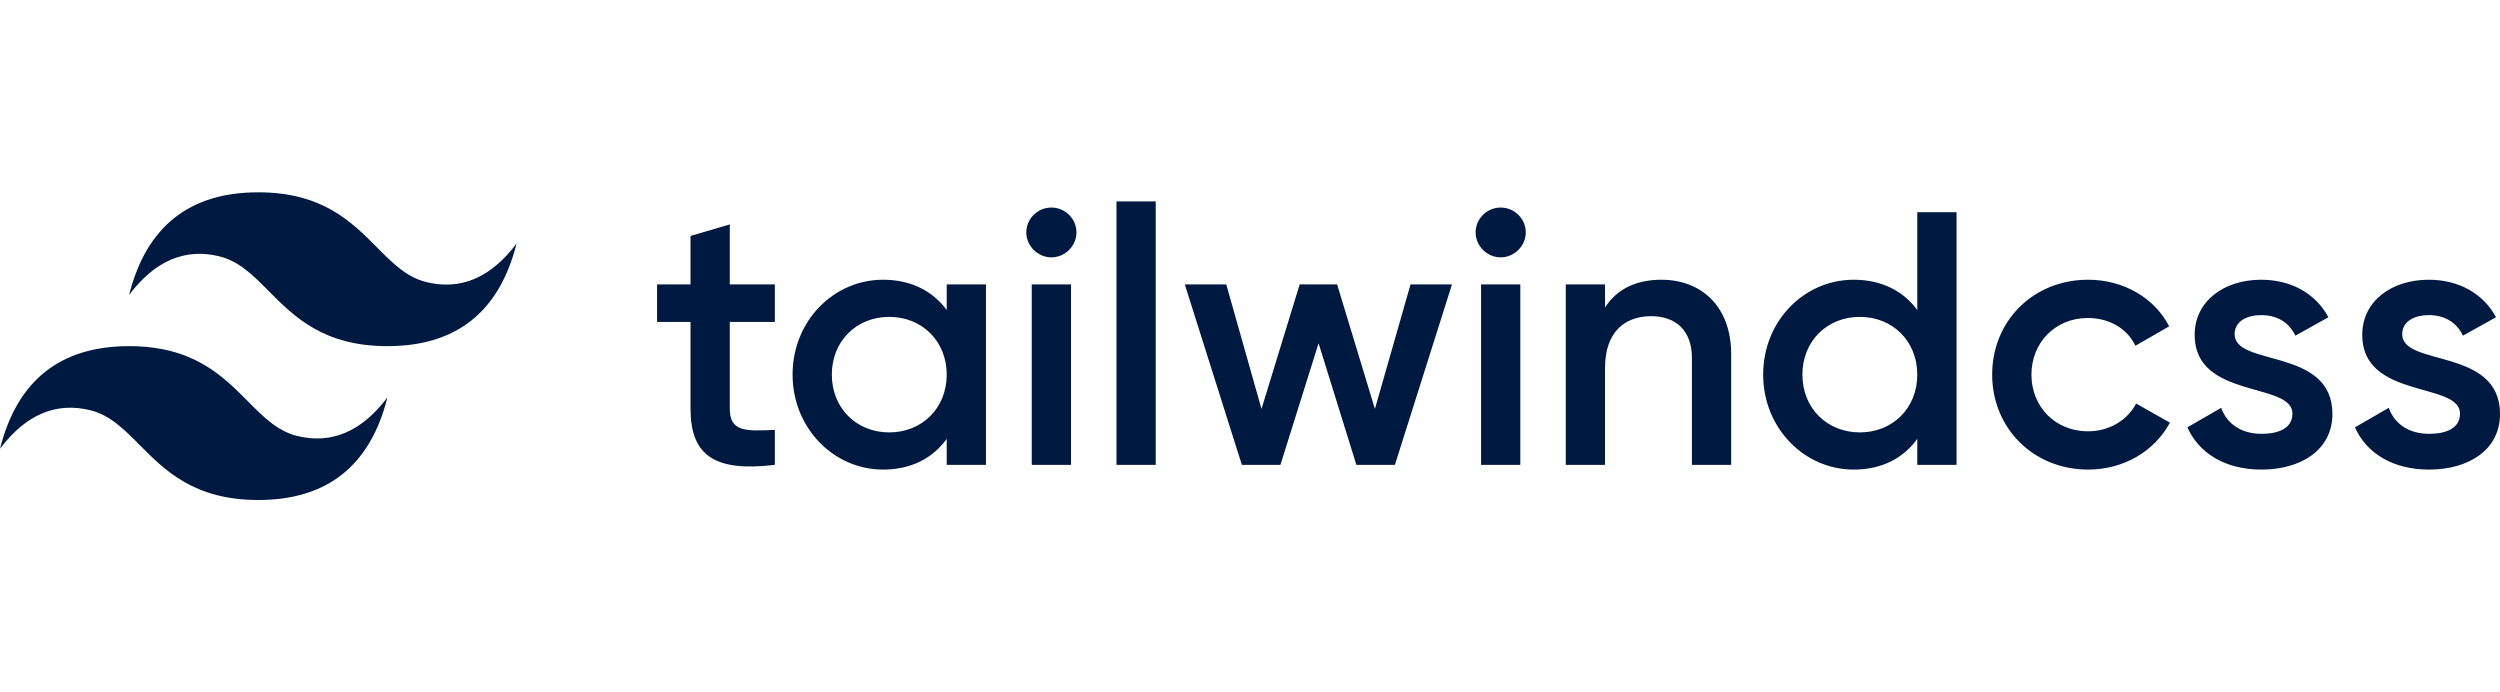 <svg xmlns="http://www.w3.org/2000/svg" width="130" height="36" viewBox="0 0 130 36" fill="none">
<g id="logo-tailwindcss">
<g id="logo">
<path id="vector" d="M40.292 16.742H37.949V21.246C37.949 22.447 38.743 22.428 40.292 22.353V24.173C37.155 24.549 35.907 23.686 35.907 21.246V16.742H34.168V14.789H35.907V12.269L37.949 11.669V14.789H40.292V16.742ZM49.229 14.789H51.27V24.173H49.229V22.822C48.51 23.817 47.394 24.418 45.919 24.418C43.35 24.418 41.214 22.259 41.214 19.481C41.214 16.686 43.35 14.546 45.919 14.546C47.394 14.546 48.51 15.146 49.229 16.121V14.789ZM46.241 22.485C47.943 22.485 49.229 21.227 49.229 19.481C49.229 17.736 47.943 16.478 46.241 16.478C44.54 16.478 43.255 17.736 43.255 19.481C43.255 21.227 44.54 22.485 46.241 22.485ZM54.672 13.382C53.954 13.382 53.367 12.781 53.367 12.087C53.369 11.917 53.403 11.749 53.468 11.591C53.533 11.434 53.63 11.291 53.751 11.171C53.872 11.051 54.015 10.956 54.173 10.891C54.331 10.826 54.502 10.792 54.672 10.792C54.843 10.792 55.012 10.826 55.171 10.891C55.329 10.956 55.472 11.052 55.594 11.172C55.714 11.293 55.81 11.436 55.877 11.591C55.942 11.749 55.976 11.917 55.976 12.087C55.976 12.781 55.391 13.382 54.672 13.382ZM53.651 24.173V14.789H55.693V24.173H53.651ZM58.056 24.173V10.473H60.098V24.173H58.056ZM73.348 14.789H75.503L72.535 24.173H70.531L68.566 17.849L66.582 24.173H64.577L61.609 14.789H63.765L65.598 21.264L67.583 14.789H69.53L71.495 21.264L73.348 14.789ZM78.036 13.382C77.317 13.382 76.732 12.781 76.732 12.087C76.732 11.917 76.766 11.749 76.831 11.591C76.898 11.436 76.994 11.293 77.114 11.172C77.236 11.052 77.379 10.956 77.537 10.891C77.696 10.826 77.865 10.792 78.036 10.792C78.381 10.793 78.712 10.929 78.957 11.172C79.079 11.293 79.175 11.436 79.24 11.591C79.307 11.749 79.341 11.917 79.341 12.087C79.341 12.781 78.754 13.382 78.036 13.382ZM77.015 24.173V14.789H79.056V24.173H77.015ZM90.021 18.412V24.173H87.98V18.619C87.98 17.191 87.147 16.441 85.862 16.441C84.519 16.441 83.461 17.23 83.461 19.144V24.173H81.42V14.789H83.461V15.99C84.085 15.014 85.106 14.546 86.392 14.546C88.508 14.546 90.021 15.972 90.021 18.412ZM99.699 11.036H101.74V24.173H99.699V22.822C98.98 23.817 97.865 24.418 96.391 24.418C93.82 24.418 91.684 22.259 91.684 19.481C91.684 16.686 93.82 14.546 96.391 14.546C97.865 14.546 98.98 15.146 99.699 16.121V11.036ZM96.713 22.485C98.413 22.485 99.699 21.227 99.699 19.481C99.699 17.736 98.413 16.478 96.713 16.478C95.011 16.478 93.725 17.736 93.725 19.481C93.725 21.227 95.011 22.485 96.713 22.485ZM103.593 19.481C103.593 16.686 105.729 14.546 108.583 14.546C110.436 14.546 112.042 15.502 112.798 16.968L111.041 17.98C110.625 17.099 109.698 16.535 108.564 16.535C106.901 16.535 105.635 17.792 105.635 19.481C105.635 21.17 106.901 22.428 108.564 22.428C109.698 22.428 110.625 21.846 111.078 20.984L112.837 21.977C112.042 23.46 110.436 24.418 108.583 24.418C105.729 24.418 103.593 22.259 103.593 19.481ZM121.286 21.527C121.286 23.404 119.641 24.418 117.599 24.418C115.709 24.418 114.348 23.572 113.744 22.222L115.501 21.207C115.805 22.053 116.561 22.559 117.599 22.559C118.508 22.559 119.207 22.259 119.207 21.509C119.207 19.838 114.122 20.776 114.122 17.416C114.122 15.653 115.654 14.546 117.581 14.546C119.13 14.546 120.416 15.259 121.078 16.497L119.358 17.455C119.018 16.723 118.357 16.386 117.581 16.386C116.843 16.386 116.201 16.703 116.201 17.379C116.201 19.087 121.286 18.055 121.286 21.527ZM130.001 21.527C130.001 23.404 128.356 24.418 126.315 24.418C124.424 24.418 123.062 23.572 122.457 22.222L124.216 21.207C124.518 22.053 125.274 22.559 126.315 22.559C127.221 22.559 127.92 22.259 127.92 21.509C127.92 19.838 122.836 20.776 122.836 17.416C122.836 15.653 124.367 14.546 126.295 14.546C127.846 14.546 129.131 15.259 129.793 16.497L128.072 17.455C127.732 16.723 127.07 16.386 126.295 16.386C125.559 16.386 124.915 16.703 124.915 17.379C124.915 19.087 130.001 18.055 130.001 21.527Z" fill="#001941"/>
<path id="vector_2" d="M13.431 10C9.85 10 7.61 11.778 6.714 15.334C8.059 13.556 9.626 12.888 11.417 13.332C12.438 13.587 13.167 14.322 13.977 15.138C15.293 16.463 16.818 18 20.147 18C23.727 18 25.966 16.222 26.861 12.666C25.519 14.444 23.952 15.11 22.161 14.666C21.14 14.413 20.408 13.676 19.601 12.862C18.284 11.535 16.759 10 13.431 10ZM6.714 18C3.134 18 0.896 19.778 0 23.334C1.343 21.556 2.909 20.89 4.701 21.334C5.723 21.587 6.453 22.324 7.261 23.138C8.577 24.465 10.102 26 13.431 26C17.013 26 19.251 24.222 20.147 20.666C18.802 22.444 17.236 23.112 15.446 22.668C14.424 22.413 13.694 21.677 12.884 20.862C11.568 19.537 10.043 18 6.714 18Z" fill="#001941"/>
</g>
</g>
</svg>